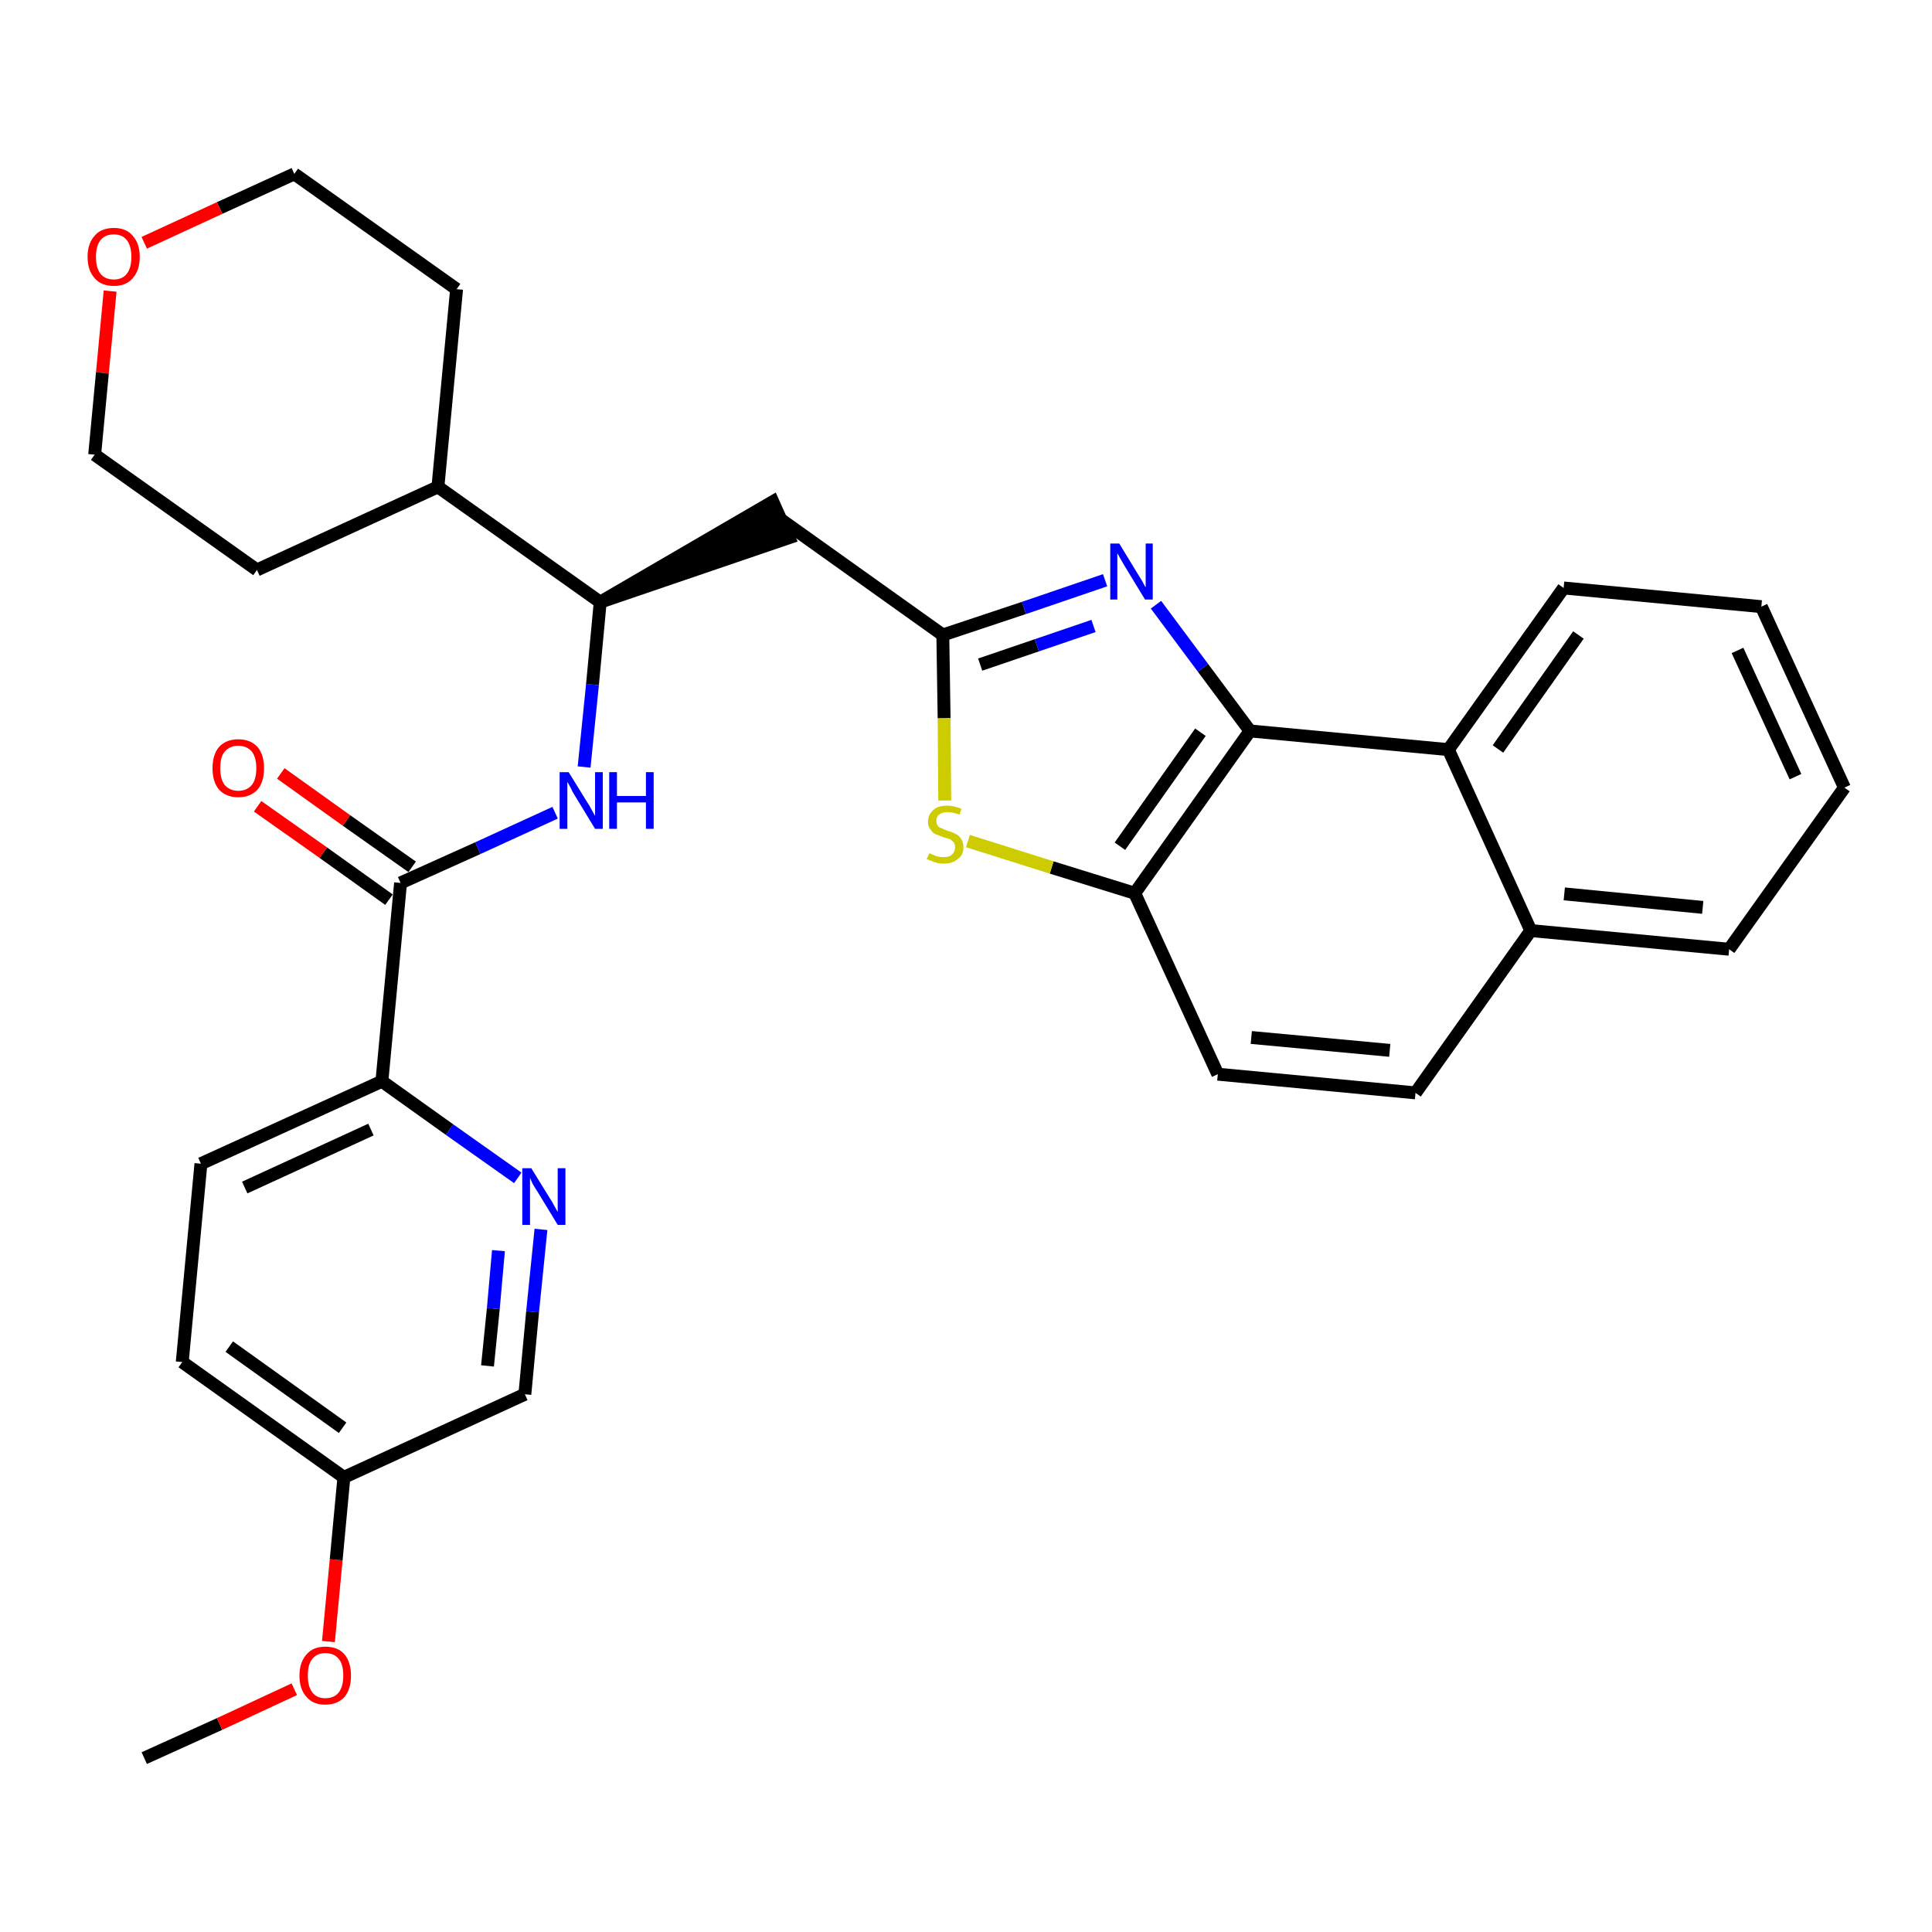 <?xml version='1.0' encoding='iso-8859-1'?>
<svg version='1.1' baseProfile='full'
              xmlns='http://www.w3.org/2000/svg'
                      xmlns:rdkit='http://www.rdkit.org/xml'
                      xmlns:xlink='http://www.w3.org/1999/xlink'
                  xml:space='preserve'
width='300px' height='300px' viewBox='0 0 300 300'>
<!-- END OF HEADER -->
<path class='bond-0 atom-0 atom-1' d='M 22.4,273.0 L 34.1,267.7' style='fill:none;fill-rule:evenodd;stroke:#000000;stroke-width:2.0px;stroke-linecap:butt;stroke-linejoin:miter;stroke-opacity:1' />
<path class='bond-0 atom-0 atom-1' d='M 34.1,267.7 L 45.7,262.3' style='fill:none;fill-rule:evenodd;stroke:#FF0000;stroke-width:2.0px;stroke-linecap:butt;stroke-linejoin:miter;stroke-opacity:1' />
<path class='bond-1 atom-1 atom-2' d='M 51.0,254.9 L 52.2,242.2' style='fill:none;fill-rule:evenodd;stroke:#FF0000;stroke-width:2.0px;stroke-linecap:butt;stroke-linejoin:miter;stroke-opacity:1' />
<path class='bond-1 atom-1 atom-2' d='M 52.2,242.2 L 53.4,229.4' style='fill:none;fill-rule:evenodd;stroke:#000000;stroke-width:2.0px;stroke-linecap:butt;stroke-linejoin:miter;stroke-opacity:1' />
<path class='bond-2 atom-2 atom-3' d='M 53.4,229.4 L 28.3,211.5' style='fill:none;fill-rule:evenodd;stroke:#000000;stroke-width:2.0px;stroke-linecap:butt;stroke-linejoin:miter;stroke-opacity:1' />
<path class='bond-2 atom-2 atom-3' d='M 53.2,221.7 L 35.6,209.1' style='fill:none;fill-rule:evenodd;stroke:#000000;stroke-width:2.0px;stroke-linecap:butt;stroke-linejoin:miter;stroke-opacity:1' />
<path class='bond-31 atom-31 atom-2' d='M 81.5,216.5 L 53.4,229.4' style='fill:none;fill-rule:evenodd;stroke:#000000;stroke-width:2.0px;stroke-linecap:butt;stroke-linejoin:miter;stroke-opacity:1' />
<path class='bond-3 atom-3 atom-4' d='M 28.3,211.5 L 31.2,180.7' style='fill:none;fill-rule:evenodd;stroke:#000000;stroke-width:2.0px;stroke-linecap:butt;stroke-linejoin:miter;stroke-opacity:1' />
<path class='bond-4 atom-4 atom-5' d='M 31.2,180.7 L 59.3,167.9' style='fill:none;fill-rule:evenodd;stroke:#000000;stroke-width:2.0px;stroke-linecap:butt;stroke-linejoin:miter;stroke-opacity:1' />
<path class='bond-4 atom-4 atom-5' d='M 38.0,184.4 L 57.6,175.4' style='fill:none;fill-rule:evenodd;stroke:#000000;stroke-width:2.0px;stroke-linecap:butt;stroke-linejoin:miter;stroke-opacity:1' />
<path class='bond-5 atom-5 atom-6' d='M 59.3,167.9 L 62.2,137.1' style='fill:none;fill-rule:evenodd;stroke:#000000;stroke-width:2.0px;stroke-linecap:butt;stroke-linejoin:miter;stroke-opacity:1' />
<path class='bond-29 atom-5 atom-30' d='M 59.3,167.9 L 69.8,175.4' style='fill:none;fill-rule:evenodd;stroke:#000000;stroke-width:2.0px;stroke-linecap:butt;stroke-linejoin:miter;stroke-opacity:1' />
<path class='bond-29 atom-5 atom-30' d='M 69.8,175.4 L 80.4,182.9' style='fill:none;fill-rule:evenodd;stroke:#0000FF;stroke-width:2.0px;stroke-linecap:butt;stroke-linejoin:miter;stroke-opacity:1' />
<path class='bond-6 atom-6 atom-7' d='M 64.0,134.6 L 53.8,127.4' style='fill:none;fill-rule:evenodd;stroke:#000000;stroke-width:2.0px;stroke-linecap:butt;stroke-linejoin:miter;stroke-opacity:1' />
<path class='bond-6 atom-6 atom-7' d='M 53.8,127.4 L 43.6,120.1' style='fill:none;fill-rule:evenodd;stroke:#FF0000;stroke-width:2.0px;stroke-linecap:butt;stroke-linejoin:miter;stroke-opacity:1' />
<path class='bond-6 atom-6 atom-7' d='M 60.4,139.7 L 50.2,132.4' style='fill:none;fill-rule:evenodd;stroke:#000000;stroke-width:2.0px;stroke-linecap:butt;stroke-linejoin:miter;stroke-opacity:1' />
<path class='bond-6 atom-6 atom-7' d='M 50.2,132.4 L 40.0,125.2' style='fill:none;fill-rule:evenodd;stroke:#FF0000;stroke-width:2.0px;stroke-linecap:butt;stroke-linejoin:miter;stroke-opacity:1' />
<path class='bond-7 atom-6 atom-8' d='M 62.2,137.1 L 74.2,131.7' style='fill:none;fill-rule:evenodd;stroke:#000000;stroke-width:2.0px;stroke-linecap:butt;stroke-linejoin:miter;stroke-opacity:1' />
<path class='bond-7 atom-6 atom-8' d='M 74.2,131.7 L 86.2,126.2' style='fill:none;fill-rule:evenodd;stroke:#0000FF;stroke-width:2.0px;stroke-linecap:butt;stroke-linejoin:miter;stroke-opacity:1' />
<path class='bond-8 atom-8 atom-9' d='M 90.7,119.1 L 92.0,106.3' style='fill:none;fill-rule:evenodd;stroke:#0000FF;stroke-width:2.0px;stroke-linecap:butt;stroke-linejoin:miter;stroke-opacity:1' />
<path class='bond-8 atom-8 atom-9' d='M 92.0,106.3 L 93.2,93.5' style='fill:none;fill-rule:evenodd;stroke:#000000;stroke-width:2.0px;stroke-linecap:butt;stroke-linejoin:miter;stroke-opacity:1' />
<path class='bond-9 atom-9 atom-10' d='M 93.2,93.5 L 122.5,83.5 L 120.0,77.9 Z' style='fill:#000000;fill-rule:evenodd;fill-opacity:1;stroke:#000000;stroke-width:2.0px;stroke-linecap:butt;stroke-linejoin:miter;stroke-opacity:1;' />
<path class='bond-23 atom-9 atom-24' d='M 93.2,93.5 L 68.0,75.6' style='fill:none;fill-rule:evenodd;stroke:#000000;stroke-width:2.0px;stroke-linecap:butt;stroke-linejoin:miter;stroke-opacity:1' />
<path class='bond-10 atom-10 atom-11' d='M 121.3,80.7 L 146.4,98.6' style='fill:none;fill-rule:evenodd;stroke:#000000;stroke-width:2.0px;stroke-linecap:butt;stroke-linejoin:miter;stroke-opacity:1' />
<path class='bond-11 atom-11 atom-12' d='M 146.4,98.6 L 159.0,94.4' style='fill:none;fill-rule:evenodd;stroke:#000000;stroke-width:2.0px;stroke-linecap:butt;stroke-linejoin:miter;stroke-opacity:1' />
<path class='bond-11 atom-11 atom-12' d='M 159.0,94.4 L 171.6,90.1' style='fill:none;fill-rule:evenodd;stroke:#0000FF;stroke-width:2.0px;stroke-linecap:butt;stroke-linejoin:miter;stroke-opacity:1' />
<path class='bond-11 atom-11 atom-12' d='M 152.2,103.2 L 161.0,100.2' style='fill:none;fill-rule:evenodd;stroke:#000000;stroke-width:2.0px;stroke-linecap:butt;stroke-linejoin:miter;stroke-opacity:1' />
<path class='bond-11 atom-11 atom-12' d='M 161.0,100.2 L 169.8,97.2' style='fill:none;fill-rule:evenodd;stroke:#0000FF;stroke-width:2.0px;stroke-linecap:butt;stroke-linejoin:miter;stroke-opacity:1' />
<path class='bond-32 atom-23 atom-11' d='M 146.7,124.3 L 146.6,111.5' style='fill:none;fill-rule:evenodd;stroke:#CCCC00;stroke-width:2.0px;stroke-linecap:butt;stroke-linejoin:miter;stroke-opacity:1' />
<path class='bond-32 atom-23 atom-11' d='M 146.6,111.5 L 146.4,98.6' style='fill:none;fill-rule:evenodd;stroke:#000000;stroke-width:2.0px;stroke-linecap:butt;stroke-linejoin:miter;stroke-opacity:1' />
<path class='bond-12 atom-12 atom-13' d='M 179.5,93.9 L 186.8,103.7' style='fill:none;fill-rule:evenodd;stroke:#0000FF;stroke-width:2.0px;stroke-linecap:butt;stroke-linejoin:miter;stroke-opacity:1' />
<path class='bond-12 atom-12 atom-13' d='M 186.8,103.7 L 194.1,113.5' style='fill:none;fill-rule:evenodd;stroke:#000000;stroke-width:2.0px;stroke-linecap:butt;stroke-linejoin:miter;stroke-opacity:1' />
<path class='bond-13 atom-13 atom-14' d='M 194.1,113.5 L 176.2,138.7' style='fill:none;fill-rule:evenodd;stroke:#000000;stroke-width:2.0px;stroke-linecap:butt;stroke-linejoin:miter;stroke-opacity:1' />
<path class='bond-13 atom-13 atom-14' d='M 186.4,113.7 L 173.9,131.4' style='fill:none;fill-rule:evenodd;stroke:#000000;stroke-width:2.0px;stroke-linecap:butt;stroke-linejoin:miter;stroke-opacity:1' />
<path class='bond-34 atom-22 atom-13' d='M 224.9,116.4 L 194.1,113.5' style='fill:none;fill-rule:evenodd;stroke:#000000;stroke-width:2.0px;stroke-linecap:butt;stroke-linejoin:miter;stroke-opacity:1' />
<path class='bond-14 atom-14 atom-15' d='M 176.2,138.7 L 189.1,166.8' style='fill:none;fill-rule:evenodd;stroke:#000000;stroke-width:2.0px;stroke-linecap:butt;stroke-linejoin:miter;stroke-opacity:1' />
<path class='bond-22 atom-14 atom-23' d='M 176.2,138.7 L 163.3,134.7' style='fill:none;fill-rule:evenodd;stroke:#000000;stroke-width:2.0px;stroke-linecap:butt;stroke-linejoin:miter;stroke-opacity:1' />
<path class='bond-22 atom-14 atom-23' d='M 163.3,134.7 L 150.3,130.6' style='fill:none;fill-rule:evenodd;stroke:#CCCC00;stroke-width:2.0px;stroke-linecap:butt;stroke-linejoin:miter;stroke-opacity:1' />
<path class='bond-15 atom-15 atom-16' d='M 189.1,166.8 L 219.8,169.7' style='fill:none;fill-rule:evenodd;stroke:#000000;stroke-width:2.0px;stroke-linecap:butt;stroke-linejoin:miter;stroke-opacity:1' />
<path class='bond-15 atom-15 atom-16' d='M 194.3,161.1 L 215.8,163.1' style='fill:none;fill-rule:evenodd;stroke:#000000;stroke-width:2.0px;stroke-linecap:butt;stroke-linejoin:miter;stroke-opacity:1' />
<path class='bond-16 atom-16 atom-17' d='M 219.8,169.7 L 237.7,144.5' style='fill:none;fill-rule:evenodd;stroke:#000000;stroke-width:2.0px;stroke-linecap:butt;stroke-linejoin:miter;stroke-opacity:1' />
<path class='bond-17 atom-17 atom-18' d='M 237.7,144.5 L 268.5,147.4' style='fill:none;fill-rule:evenodd;stroke:#000000;stroke-width:2.0px;stroke-linecap:butt;stroke-linejoin:miter;stroke-opacity:1' />
<path class='bond-17 atom-17 atom-18' d='M 242.9,138.8 L 264.4,140.9' style='fill:none;fill-rule:evenodd;stroke:#000000;stroke-width:2.0px;stroke-linecap:butt;stroke-linejoin:miter;stroke-opacity:1' />
<path class='bond-35 atom-22 atom-17' d='M 224.9,116.4 L 237.7,144.5' style='fill:none;fill-rule:evenodd;stroke:#000000;stroke-width:2.0px;stroke-linecap:butt;stroke-linejoin:miter;stroke-opacity:1' />
<path class='bond-18 atom-18 atom-19' d='M 268.5,147.4 L 286.4,122.3' style='fill:none;fill-rule:evenodd;stroke:#000000;stroke-width:2.0px;stroke-linecap:butt;stroke-linejoin:miter;stroke-opacity:1' />
<path class='bond-19 atom-19 atom-20' d='M 286.4,122.3 L 273.5,94.2' style='fill:none;fill-rule:evenodd;stroke:#000000;stroke-width:2.0px;stroke-linecap:butt;stroke-linejoin:miter;stroke-opacity:1' />
<path class='bond-19 atom-19 atom-20' d='M 278.8,120.6 L 269.8,101.0' style='fill:none;fill-rule:evenodd;stroke:#000000;stroke-width:2.0px;stroke-linecap:butt;stroke-linejoin:miter;stroke-opacity:1' />
<path class='bond-20 atom-20 atom-21' d='M 273.5,94.2 L 242.8,91.3' style='fill:none;fill-rule:evenodd;stroke:#000000;stroke-width:2.0px;stroke-linecap:butt;stroke-linejoin:miter;stroke-opacity:1' />
<path class='bond-21 atom-21 atom-22' d='M 242.8,91.3 L 224.9,116.4' style='fill:none;fill-rule:evenodd;stroke:#000000;stroke-width:2.0px;stroke-linecap:butt;stroke-linejoin:miter;stroke-opacity:1' />
<path class='bond-21 atom-21 atom-22' d='M 245.1,98.6 L 232.6,116.3' style='fill:none;fill-rule:evenodd;stroke:#000000;stroke-width:2.0px;stroke-linecap:butt;stroke-linejoin:miter;stroke-opacity:1' />
<path class='bond-24 atom-24 atom-25' d='M 68.0,75.6 L 70.9,44.9' style='fill:none;fill-rule:evenodd;stroke:#000000;stroke-width:2.0px;stroke-linecap:butt;stroke-linejoin:miter;stroke-opacity:1' />
<path class='bond-33 atom-29 atom-24' d='M 39.9,88.5 L 68.0,75.6' style='fill:none;fill-rule:evenodd;stroke:#000000;stroke-width:2.0px;stroke-linecap:butt;stroke-linejoin:miter;stroke-opacity:1' />
<path class='bond-25 atom-25 atom-26' d='M 70.9,44.9 L 45.7,27.0' style='fill:none;fill-rule:evenodd;stroke:#000000;stroke-width:2.0px;stroke-linecap:butt;stroke-linejoin:miter;stroke-opacity:1' />
<path class='bond-26 atom-26 atom-27' d='M 45.7,27.0 L 34.1,32.3' style='fill:none;fill-rule:evenodd;stroke:#000000;stroke-width:2.0px;stroke-linecap:butt;stroke-linejoin:miter;stroke-opacity:1' />
<path class='bond-26 atom-26 atom-27' d='M 34.1,32.3 L 22.4,37.7' style='fill:none;fill-rule:evenodd;stroke:#FF0000;stroke-width:2.0px;stroke-linecap:butt;stroke-linejoin:miter;stroke-opacity:1' />
<path class='bond-27 atom-27 atom-28' d='M 17.1,45.2 L 15.9,57.9' style='fill:none;fill-rule:evenodd;stroke:#FF0000;stroke-width:2.0px;stroke-linecap:butt;stroke-linejoin:miter;stroke-opacity:1' />
<path class='bond-27 atom-27 atom-28' d='M 15.9,57.9 L 14.7,70.6' style='fill:none;fill-rule:evenodd;stroke:#000000;stroke-width:2.0px;stroke-linecap:butt;stroke-linejoin:miter;stroke-opacity:1' />
<path class='bond-28 atom-28 atom-29' d='M 14.7,70.6 L 39.9,88.5' style='fill:none;fill-rule:evenodd;stroke:#000000;stroke-width:2.0px;stroke-linecap:butt;stroke-linejoin:miter;stroke-opacity:1' />
<path class='bond-30 atom-30 atom-31' d='M 84.0,190.9 L 82.7,203.7' style='fill:none;fill-rule:evenodd;stroke:#0000FF;stroke-width:2.0px;stroke-linecap:butt;stroke-linejoin:miter;stroke-opacity:1' />
<path class='bond-30 atom-30 atom-31' d='M 82.7,203.7 L 81.5,216.5' style='fill:none;fill-rule:evenodd;stroke:#000000;stroke-width:2.0px;stroke-linecap:butt;stroke-linejoin:miter;stroke-opacity:1' />
<path class='bond-30 atom-30 atom-31' d='M 77.4,194.2 L 76.6,203.2' style='fill:none;fill-rule:evenodd;stroke:#0000FF;stroke-width:2.0px;stroke-linecap:butt;stroke-linejoin:miter;stroke-opacity:1' />
<path class='bond-30 atom-30 atom-31' d='M 76.6,203.2 L 75.7,212.1' style='fill:none;fill-rule:evenodd;stroke:#000000;stroke-width:2.0px;stroke-linecap:butt;stroke-linejoin:miter;stroke-opacity:1' />
<path  class='atom-1' d='M 46.5 260.2
Q 46.5 258.1, 47.6 256.9
Q 48.6 255.7, 50.5 255.7
Q 52.5 255.7, 53.5 256.9
Q 54.5 258.1, 54.5 260.2
Q 54.5 262.3, 53.5 263.5
Q 52.4 264.7, 50.5 264.7
Q 48.6 264.7, 47.6 263.5
Q 46.5 262.3, 46.5 260.2
M 50.5 263.7
Q 51.9 263.7, 52.6 262.8
Q 53.3 261.9, 53.3 260.2
Q 53.3 258.4, 52.6 257.6
Q 51.9 256.7, 50.5 256.7
Q 49.2 256.7, 48.5 257.6
Q 47.8 258.4, 47.8 260.2
Q 47.8 261.9, 48.5 262.8
Q 49.2 263.7, 50.5 263.7
' fill='#FF0000'/>
<path  class='atom-7' d='M 33.0 119.3
Q 33.0 117.2, 34.0 116.0
Q 35.1 114.8, 37.0 114.8
Q 38.9 114.8, 40.0 116.0
Q 41.0 117.2, 41.0 119.3
Q 41.0 121.4, 40.0 122.6
Q 38.9 123.8, 37.0 123.8
Q 35.1 123.8, 34.0 122.6
Q 33.0 121.4, 33.0 119.3
M 37.0 122.8
Q 38.3 122.8, 39.1 121.9
Q 39.8 121.0, 39.8 119.3
Q 39.8 117.6, 39.1 116.7
Q 38.3 115.8, 37.0 115.8
Q 35.7 115.8, 34.9 116.7
Q 34.2 117.5, 34.2 119.3
Q 34.2 121.0, 34.9 121.9
Q 35.7 122.8, 37.0 122.8
' fill='#FF0000'/>
<path  class='atom-8' d='M 88.3 119.9
L 91.2 124.6
Q 91.5 125.0, 91.9 125.8
Q 92.4 126.7, 92.4 126.7
L 92.4 119.9
L 93.6 119.9
L 93.6 128.7
L 92.4 128.7
L 89.3 123.6
Q 88.9 123.0, 88.6 122.3
Q 88.2 121.6, 88.1 121.4
L 88.1 128.7
L 86.9 128.7
L 86.9 119.9
L 88.3 119.9
' fill='#0000FF'/>
<path  class='atom-8' d='M 94.6 119.9
L 95.8 119.9
L 95.8 123.6
L 100.3 123.6
L 100.3 119.9
L 101.5 119.9
L 101.5 128.7
L 100.3 128.7
L 100.3 124.6
L 95.8 124.6
L 95.8 128.7
L 94.6 128.7
L 94.6 119.9
' fill='#0000FF'/>
<path  class='atom-12' d='M 173.8 84.4
L 176.6 89.0
Q 176.9 89.5, 177.4 90.3
Q 177.8 91.1, 177.9 91.2
L 177.9 84.4
L 179.0 84.4
L 179.0 93.1
L 177.8 93.1
L 174.7 88.0
Q 174.4 87.5, 174.0 86.8
Q 173.6 86.1, 173.5 85.9
L 173.5 93.1
L 172.4 93.1
L 172.4 84.4
L 173.8 84.4
' fill='#0000FF'/>
<path  class='atom-23' d='M 144.3 132.5
Q 144.4 132.5, 144.8 132.7
Q 145.2 132.9, 145.6 133.0
Q 146.1 133.1, 146.5 133.1
Q 147.4 133.1, 147.8 132.7
Q 148.3 132.3, 148.3 131.6
Q 148.3 131.1, 148.1 130.8
Q 147.8 130.5, 147.5 130.3
Q 147.1 130.2, 146.5 130.0
Q 145.7 129.7, 145.2 129.5
Q 144.8 129.3, 144.5 128.8
Q 144.1 128.4, 144.1 127.6
Q 144.1 126.5, 144.9 125.8
Q 145.6 125.1, 147.1 125.1
Q 148.1 125.1, 149.3 125.6
L 149.0 126.5
Q 147.9 126.1, 147.1 126.1
Q 146.3 126.1, 145.8 126.5
Q 145.4 126.8, 145.4 127.4
Q 145.4 127.9, 145.6 128.2
Q 145.8 128.5, 146.2 128.6
Q 146.6 128.8, 147.1 129.0
Q 147.9 129.2, 148.4 129.5
Q 148.9 129.7, 149.2 130.2
Q 149.6 130.7, 149.6 131.6
Q 149.6 132.8, 148.7 133.4
Q 147.9 134.1, 146.6 134.1
Q 145.8 134.1, 145.2 133.9
Q 144.6 133.7, 143.9 133.4
L 144.3 132.5
' fill='#CCCC00'/>
<path  class='atom-27' d='M 13.6 39.9
Q 13.6 37.8, 14.7 36.6
Q 15.7 35.4, 17.7 35.4
Q 19.6 35.4, 20.6 36.6
Q 21.7 37.8, 21.7 39.9
Q 21.7 42.0, 20.6 43.2
Q 19.6 44.4, 17.7 44.4
Q 15.7 44.4, 14.7 43.2
Q 13.6 42.0, 13.6 39.9
M 17.7 43.4
Q 19.0 43.4, 19.7 42.5
Q 20.4 41.6, 20.4 39.9
Q 20.4 38.2, 19.7 37.3
Q 19.0 36.4, 17.7 36.4
Q 16.3 36.4, 15.6 37.3
Q 14.9 38.2, 14.9 39.9
Q 14.9 41.6, 15.6 42.5
Q 16.3 43.4, 17.7 43.4
' fill='#FF0000'/>
<path  class='atom-30' d='M 82.5 181.4
L 85.4 186.1
Q 85.7 186.5, 86.1 187.3
Q 86.6 188.2, 86.6 188.2
L 86.6 181.4
L 87.8 181.4
L 87.8 190.2
L 86.6 190.2
L 83.5 185.1
Q 83.1 184.5, 82.7 183.8
Q 82.4 183.1, 82.3 182.9
L 82.3 190.2
L 81.1 190.2
L 81.1 181.4
L 82.5 181.4
' fill='#0000FF'/>
</svg>
